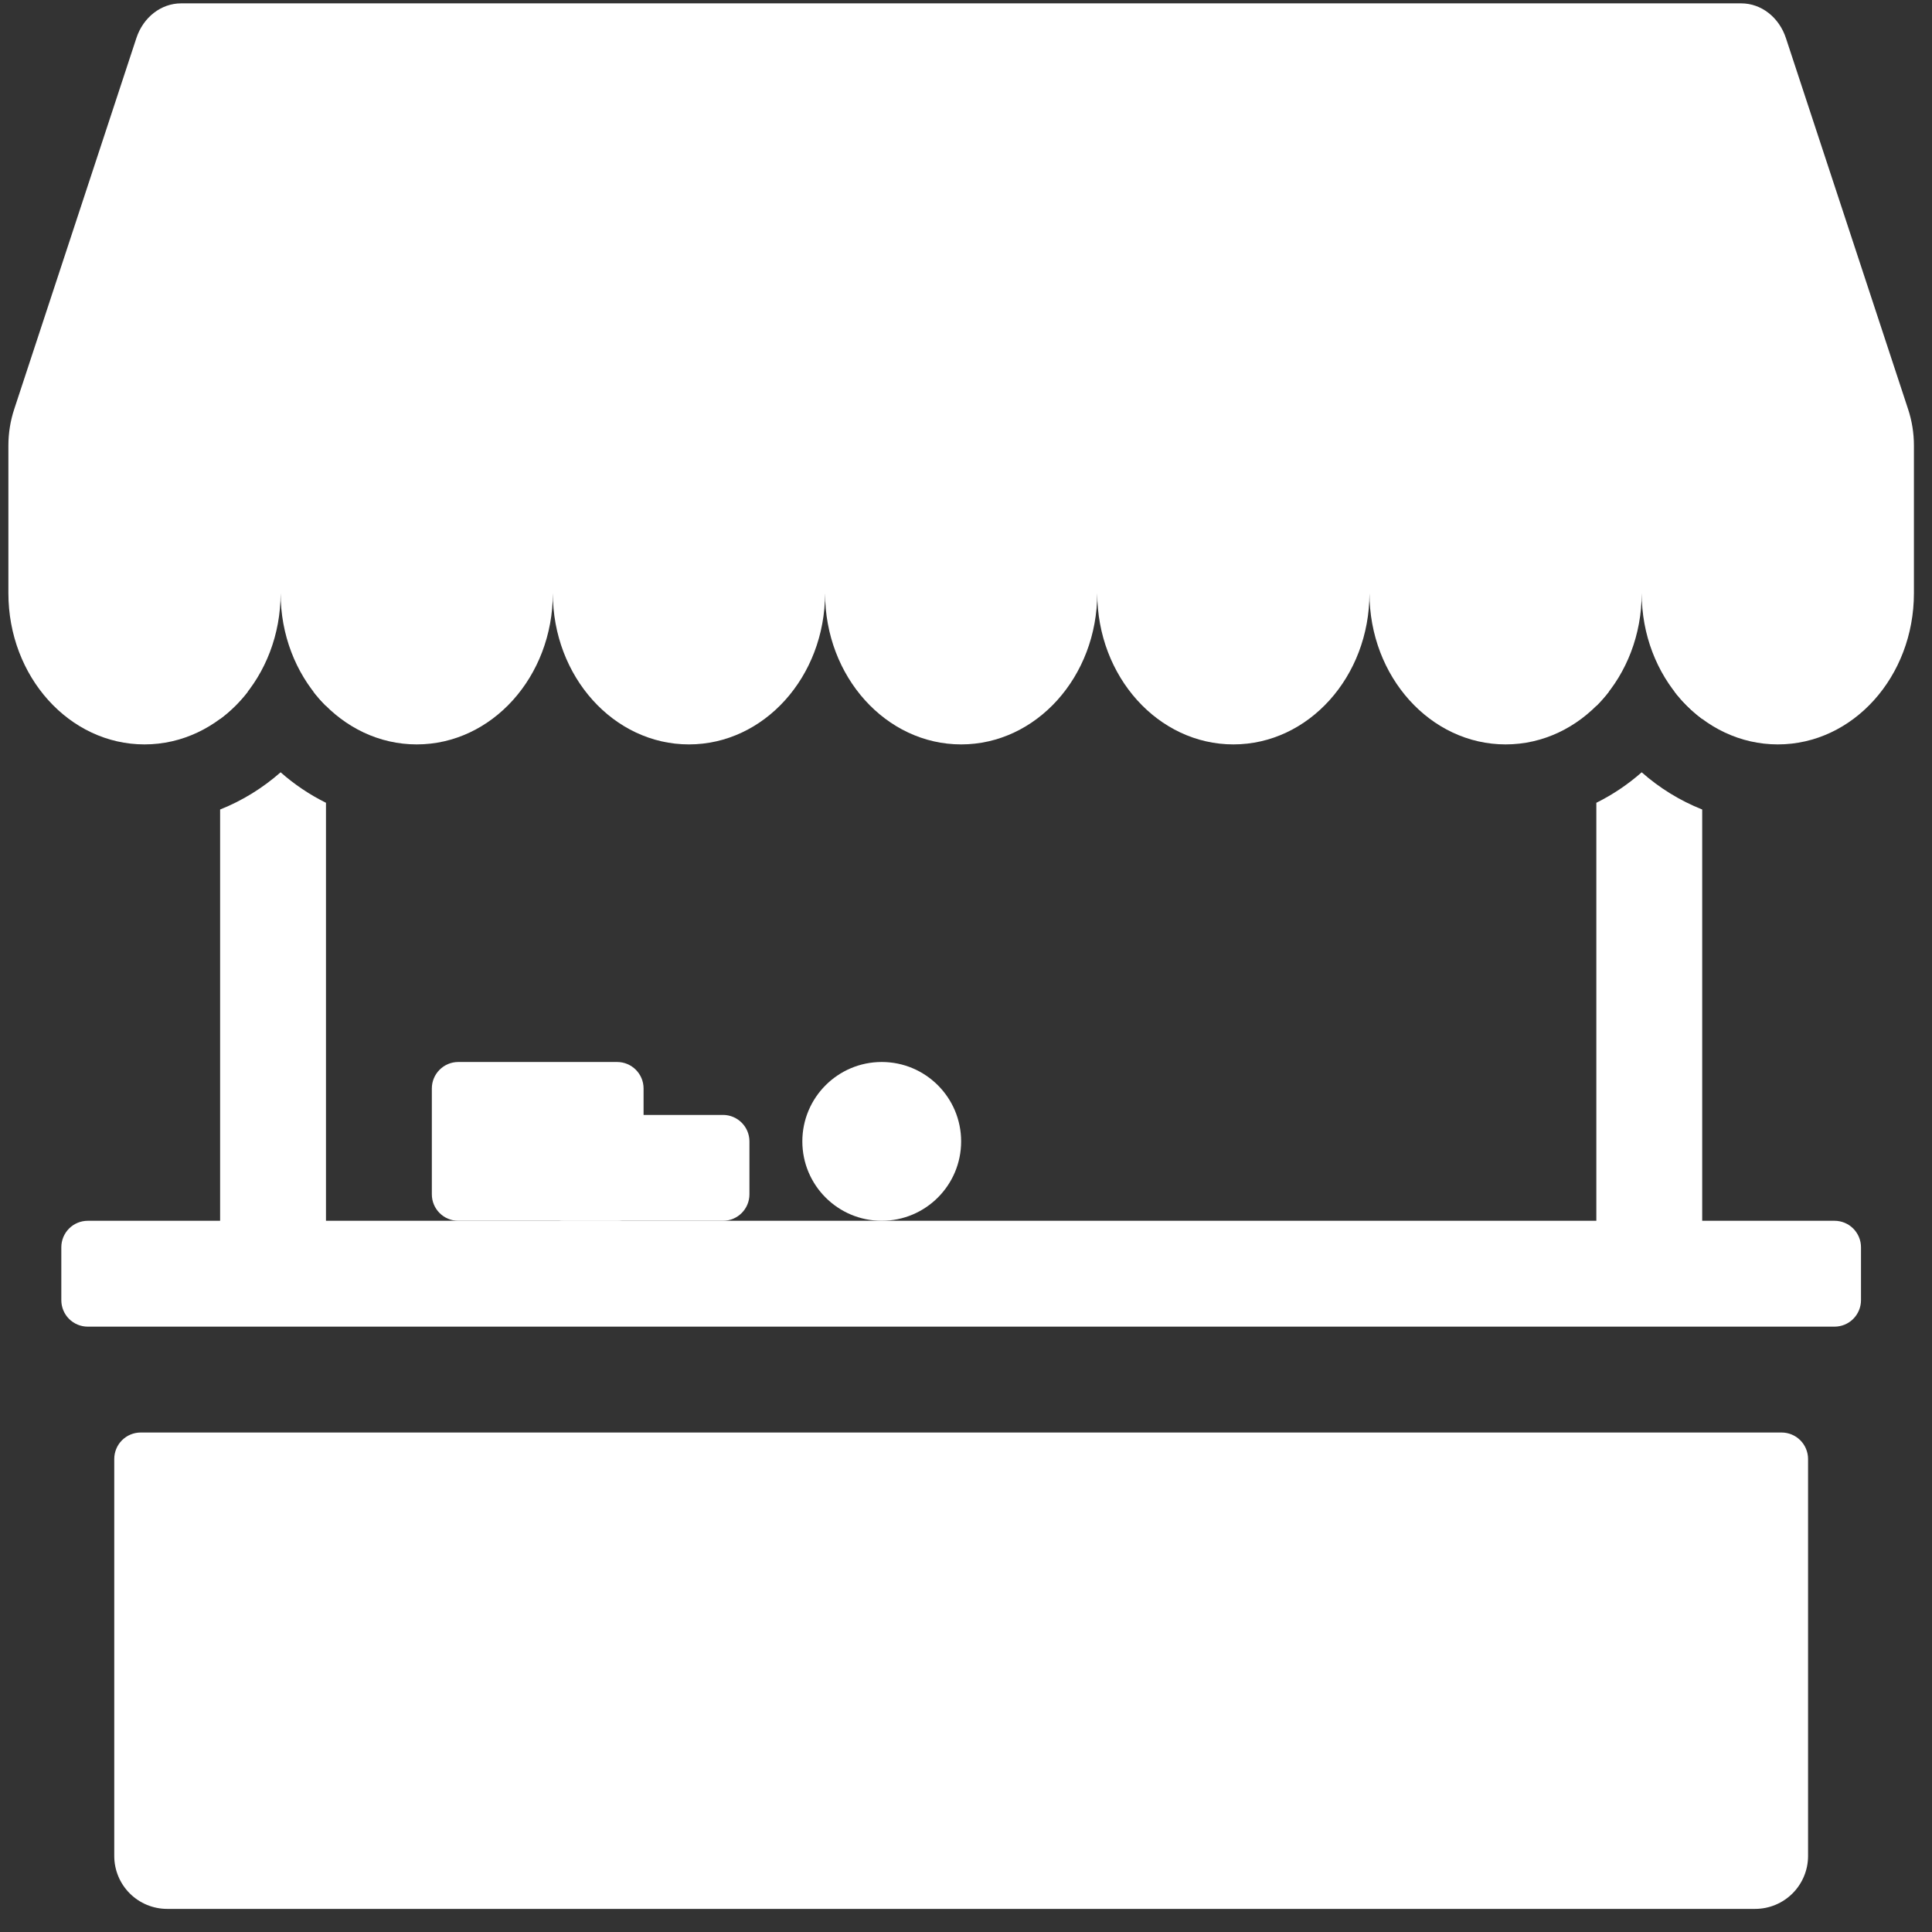 <svg width="73" height="73" viewBox="0 0 73 73" fill="none" xmlns="http://www.w3.org/2000/svg">
<rect x="0" y="0" width="73" height="73" fill="#333333" stroke="none"/>
<path fill-rule="evenodd" clip-rule="evenodd" d="M6.843 0.127C6.087 0.127 5.413 0.651 5.153 1.439L0.537 15.461C0.391 15.905 0.317 16.368 0.317 16.835V22.413C0.317 25.567 2.619 28.127 5.459 28.127C8.299 28.127 10.603 25.567 10.603 22.413C10.603 25.569 12.905 28.127 15.745 28.127C18.585 28.127 20.889 25.567 20.889 22.413C20.889 25.569 23.191 28.127 26.031 28.127C28.871 28.127 31.171 25.571 31.175 22.417C31.175 25.571 33.477 28.127 36.317 28.127C39.157 28.127 41.459 25.567 41.459 22.413C41.459 25.569 43.763 28.127 46.603 28.127C49.443 28.127 51.743 25.571 51.745 22.417C51.747 25.571 54.049 28.127 56.889 28.127C59.729 28.127 62.031 25.567 62.031 22.413C62.031 25.569 64.333 28.127 67.175 28.127C70.015 28.127 72.317 25.567 72.317 22.413V16.835C72.317 16.368 72.243 15.905 72.097 15.461L67.481 1.441C67.221 0.651 66.547 0.127 65.791 0.127H6.843Z" fill="#ffffff"/>
<path fill-rule="evenodd" clip-rule="evenodd" d="M8.317 30.587V46.127H3.317C3.051 46.127 2.797 46.232 2.609 46.42C2.422 46.608 2.317 46.862 2.317 47.127V49.127C2.317 49.392 2.422 49.647 2.609 49.834C2.797 50.022 3.051 50.127 3.317 50.127H69.317C69.582 50.127 69.836 50.022 70.024 49.834C70.211 49.647 70.317 49.392 70.317 49.127V47.127C70.317 46.862 70.211 46.608 70.024 46.42C69.836 46.232 69.582 46.127 69.317 46.127H64.317V30.587C63.479 30.253 62.706 29.778 62.031 29.181C61.512 29.638 60.936 30.026 60.317 30.333V46.127H12.317V30.333C11.697 30.026 11.121 29.638 10.603 29.181C9.931 29.771 9.163 30.251 8.317 30.587ZM60.317 26.673C60.487 26.503 60.647 26.321 60.797 26.127H60.317V26.673ZM63.265 26.127C63.567 26.519 63.921 26.868 64.317 27.165V26.127H63.265ZM8.317 27.165C8.714 26.87 9.068 26.521 9.369 26.127H8.317V27.165ZM11.837 26.127H12.317V26.673C12.145 26.502 11.984 26.319 11.837 26.127ZM5.317 54.127C5.051 54.127 4.797 54.233 4.609 54.42C4.422 54.608 4.317 54.862 4.317 55.127V70.127C4.317 70.658 4.527 71.166 4.902 71.541C5.277 71.916 5.786 72.127 6.317 72.127H66.317C66.847 72.127 67.356 71.916 67.731 71.541C68.106 71.166 68.317 70.658 68.317 70.127V55.127C68.317 54.862 68.211 54.608 68.024 54.42C67.836 54.233 67.582 54.127 67.317 54.127H5.317Z" fill="#ffffff"/>
<path d="M23.317 40.127H17.317C16.765 40.127 16.317 40.575 16.317 41.127V45.127C16.317 45.68 16.765 46.127 17.317 46.127H23.317C23.869 46.127 24.317 45.68 24.317 45.127V41.127C24.317 40.575 23.869 40.127 23.317 40.127Z" fill="#ffffff"/>
<path d="M27.317 42.127H21.317C20.764 42.127 20.317 42.575 20.317 43.127V45.127C20.317 45.68 20.764 46.127 21.317 46.127H27.317C27.869 46.127 28.317 45.68 28.317 45.127V43.127C28.317 42.575 27.869 42.127 27.317 42.127Z" fill="#ffffff"/>
<path d="M33.316 46.127C34.973 46.127 36.316 44.784 36.316 43.127C36.316 41.471 34.973 40.127 33.316 40.127C31.66 40.127 30.316 41.471 30.316 43.127C30.316 44.784 31.66 46.127 33.316 46.127Z" fill="#ffffff"/>
</svg>
